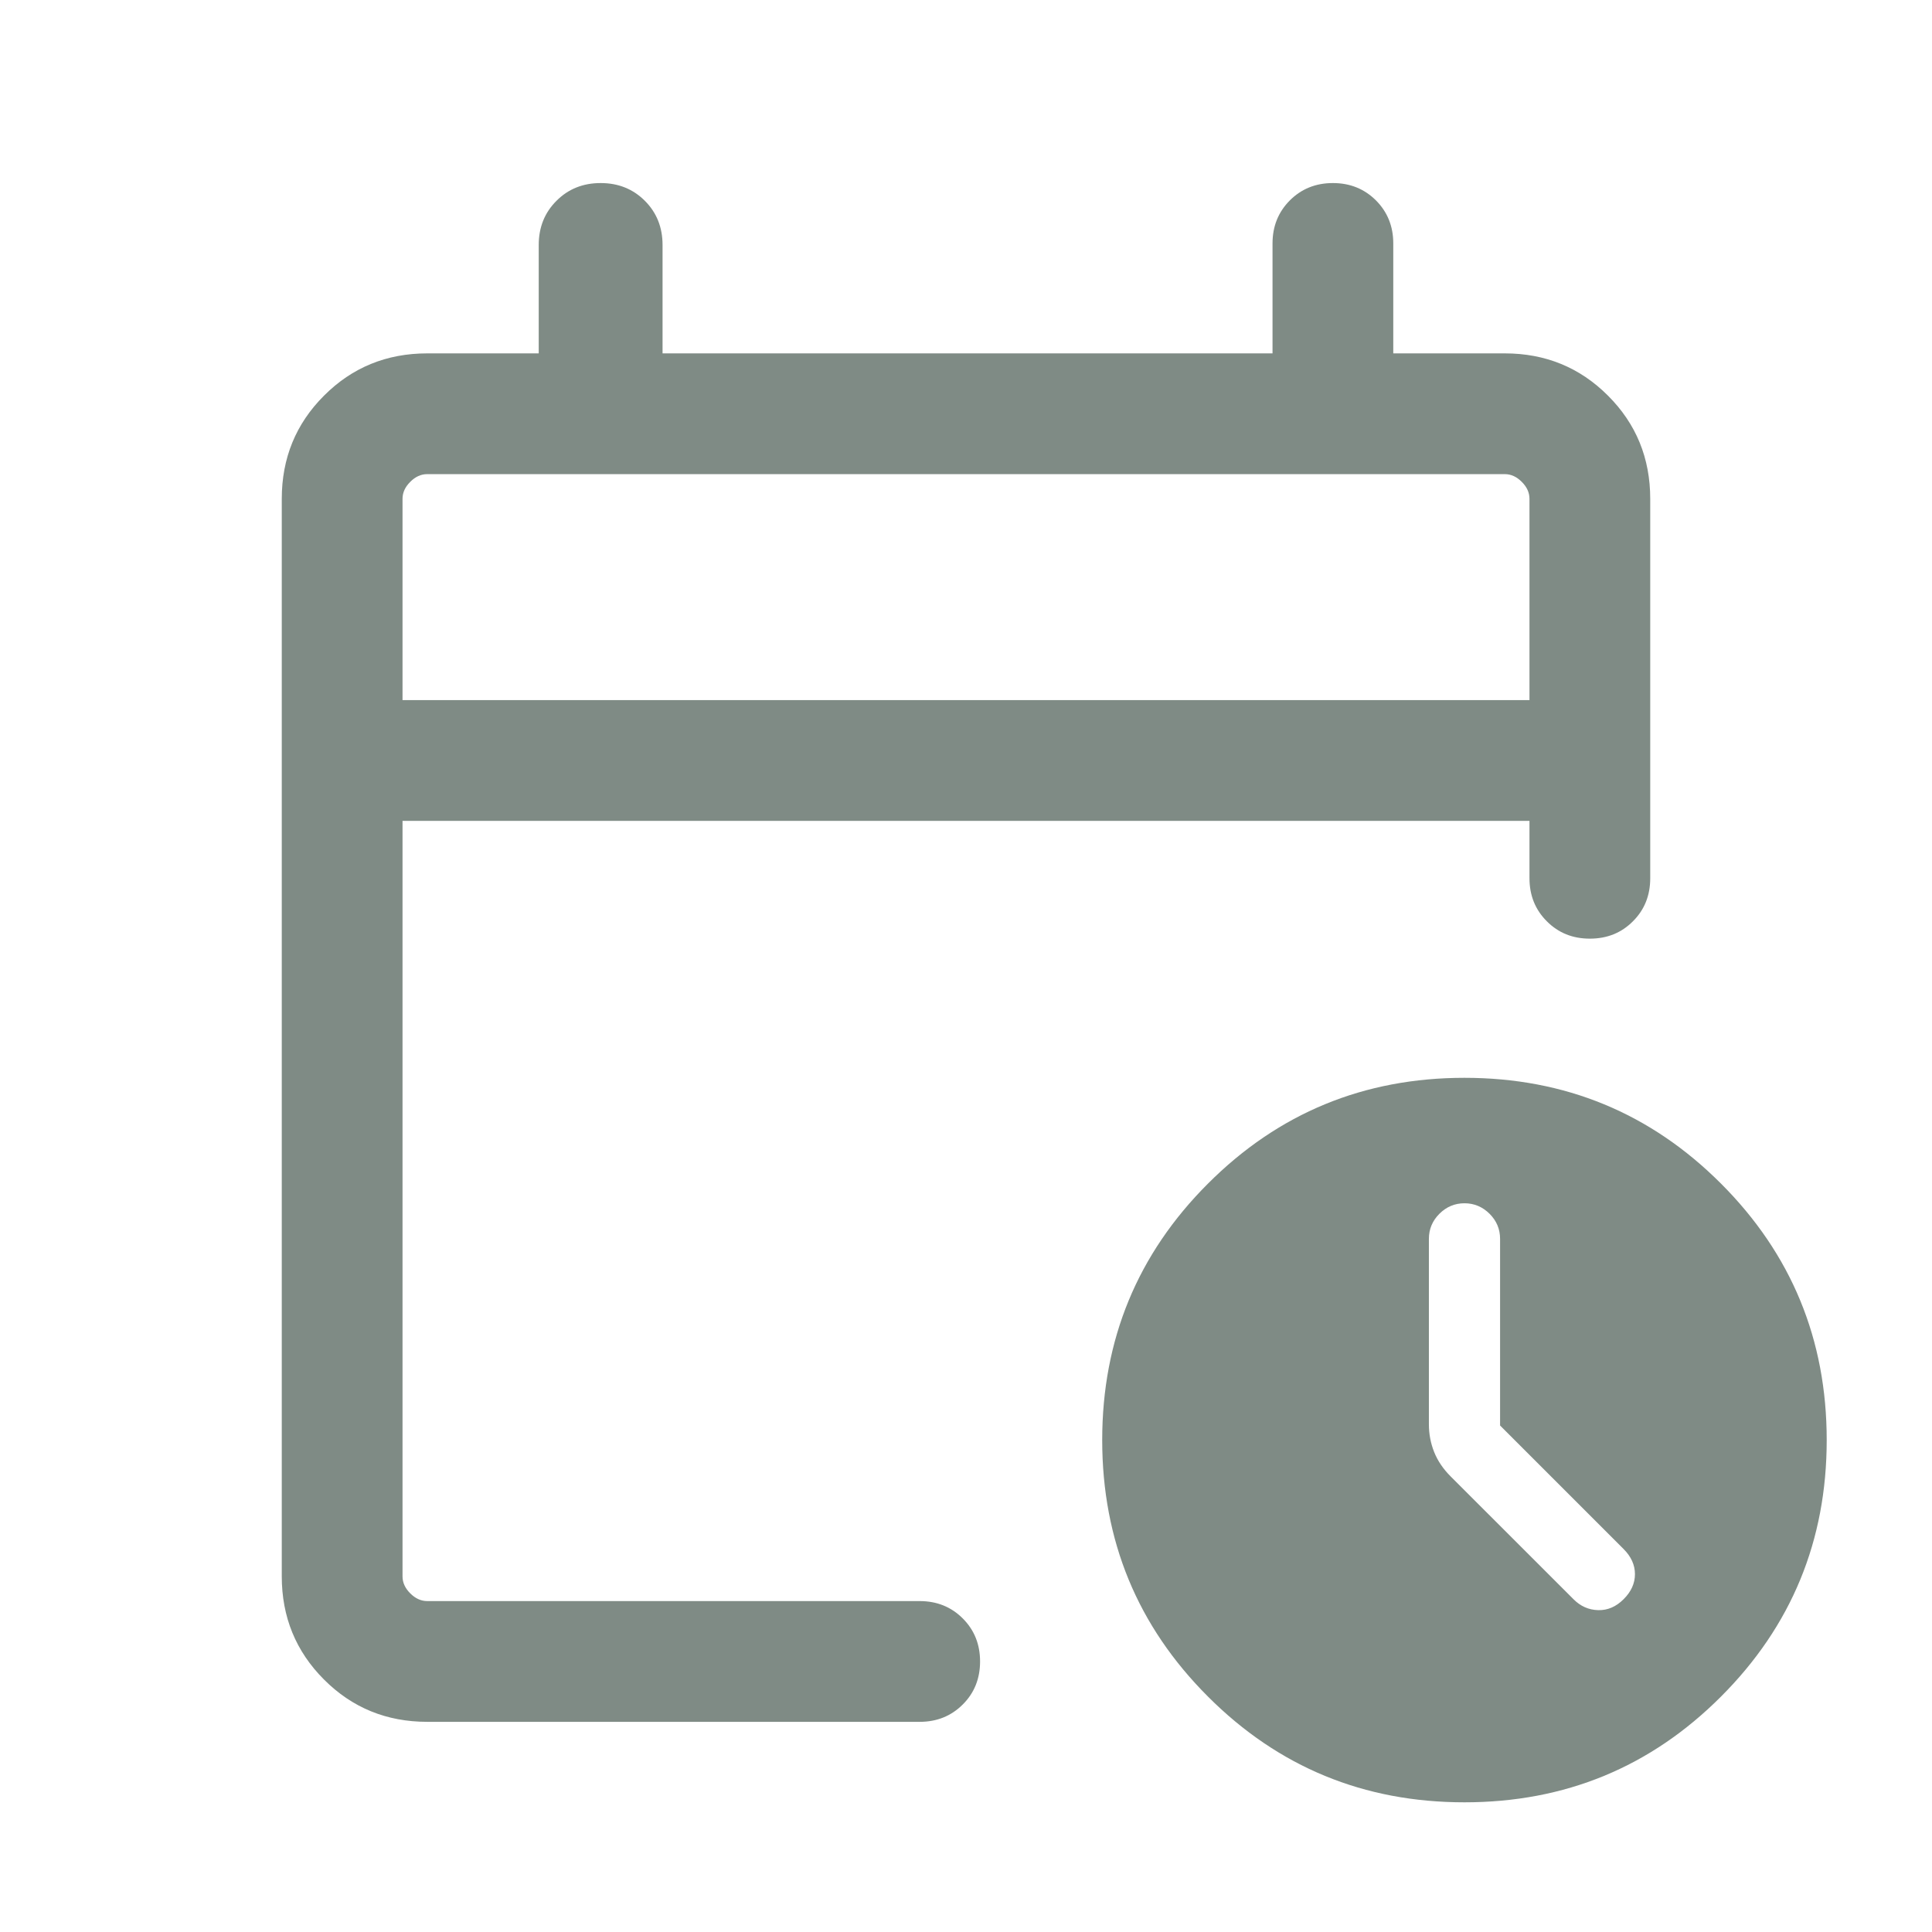 <svg width="32" height="32" viewBox="0 0 32 32" fill="none" xmlns="http://www.w3.org/2000/svg">
<mask id="mask0_289_77" style="mask-type:alpha" maskUnits="userSpaceOnUse" x="0" y="0" width="32" height="32">
<rect width="32" height="32" fill="#D9D9D9"/>
</mask>
<g mask="url(#mask0_289_77)">
<path d="M6.667 11.596H25.333V8.263C25.333 8.16 25.291 8.066 25.205 7.981C25.12 7.895 25.026 7.853 24.923 7.853H7.077C6.974 7.853 6.88 7.895 6.795 7.981C6.709 8.066 6.667 8.16 6.667 8.263V11.596ZM7.077 28.519C6.403 28.519 5.833 28.286 5.367 27.819C4.9 27.352 4.667 26.782 4.667 26.109V8.263C4.667 7.589 4.9 7.019 5.367 6.553C5.833 6.086 6.403 5.853 7.077 5.853H8.923V4.058C8.923 3.765 9.021 3.521 9.217 3.326C9.412 3.13 9.656 3.032 9.949 3.032C10.241 3.032 10.485 3.13 10.681 3.326C10.876 3.521 10.974 3.765 10.974 4.058V5.853H21.077V4.032C21.077 3.748 21.173 3.511 21.364 3.319C21.555 3.128 21.793 3.032 22.077 3.032C22.361 3.032 22.598 3.128 22.79 3.319C22.981 3.511 23.077 3.748 23.077 4.032V5.853H24.923C25.596 5.853 26.167 6.086 26.633 6.553C27.1 7.019 27.333 7.589 27.333 8.263V14.547C27.333 14.831 27.238 15.069 27.046 15.26C26.855 15.452 26.617 15.547 26.333 15.547C26.049 15.547 25.812 15.452 25.621 15.26C25.429 15.069 25.333 14.831 25.333 14.547V13.596H6.667V26.109C6.667 26.212 6.709 26.305 6.795 26.391C6.88 26.476 6.974 26.519 7.077 26.519H15.233C15.517 26.519 15.755 26.615 15.946 26.806C16.138 26.998 16.233 27.235 16.233 27.519C16.233 27.803 16.138 28.041 15.946 28.232C15.755 28.423 15.517 28.519 15.233 28.519H7.077ZM24.256 29.852C22.591 29.852 21.175 29.269 20.008 28.101C18.84 26.934 18.256 25.517 18.256 23.852C18.256 22.188 18.84 20.771 20.008 19.604C21.175 18.436 22.591 17.852 24.256 17.852C25.921 17.852 27.338 18.436 28.505 19.604C29.672 20.771 30.256 22.188 30.256 23.852C30.256 25.517 29.672 26.934 28.505 28.101C27.338 29.269 25.921 29.852 24.256 29.852ZM24.846 23.611V20.519C24.846 20.358 24.788 20.22 24.672 20.104C24.555 19.988 24.417 19.93 24.256 19.93C24.096 19.93 23.957 19.988 23.841 20.104C23.725 20.22 23.667 20.358 23.667 20.519V23.591C23.667 23.752 23.696 23.904 23.754 24.05C23.812 24.195 23.903 24.33 24.028 24.455L26.062 26.488C26.178 26.605 26.314 26.665 26.471 26.669C26.627 26.673 26.767 26.613 26.892 26.488C27.017 26.364 27.08 26.225 27.08 26.073C27.08 25.921 27.017 25.782 26.892 25.657L24.846 23.611Z" fill="#7F8B85"/>
</g>
</svg>
